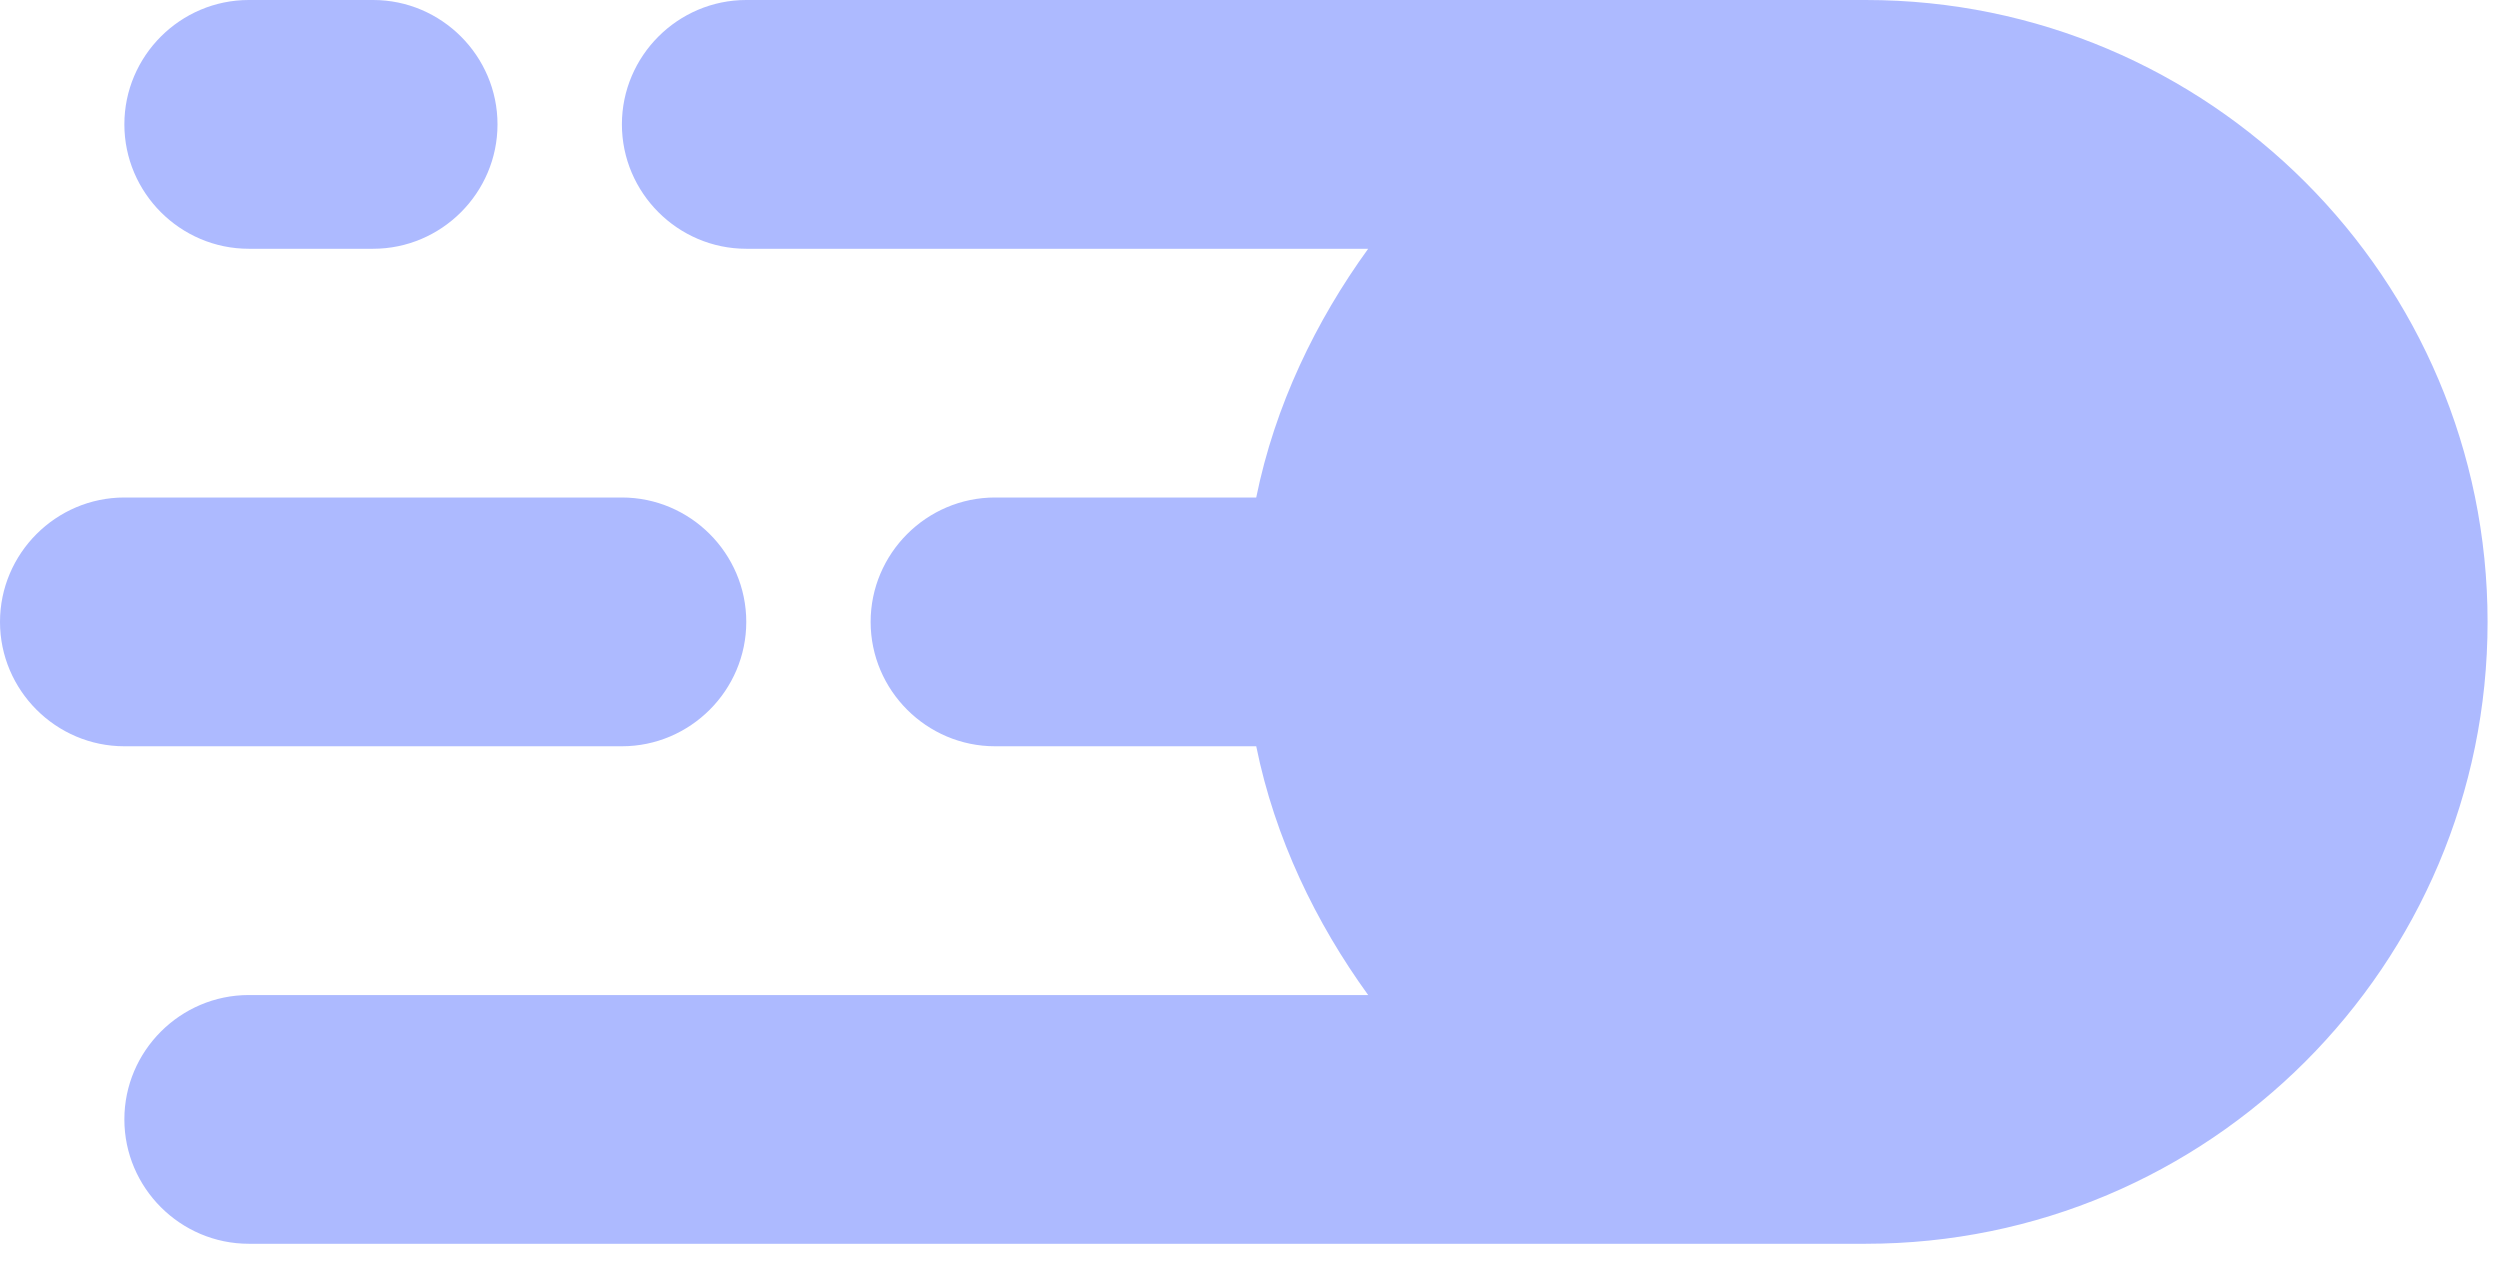 <svg width="67" height="34" viewBox="0 0 67 34" fill="none" xmlns="http://www.w3.org/2000/svg">
<path id="Vector" d="M16.667 20H3.333C1.5 20 0 18.5 0 16.667C0 14.833 1.5 13.333 3.333 13.333H16.667C18.5 13.333 20 14.833 20 16.667C20 18.5 18.5 20 16.667 20ZM13.333 3.333C13.333 1.5 11.833 0 10 0H6.667C4.833 0 3.333 1.5 3.333 3.333C3.333 5.167 4.833 6.667 6.667 6.667H10C11.833 6.667 13.333 5.167 13.333 3.333ZM66.667 16.667C66.667 25.867 59.2 33.333 50 33.333H6.667C4.833 33.333 3.333 31.833 3.333 30C3.333 28.167 4.833 26.667 6.667 26.667H36.667C35.267 24.733 34.167 22.467 33.667 20H26.667C24.833 20 23.333 18.5 23.333 16.667C23.333 14.833 24.833 13.333 26.667 13.333H33.667C34.167 10.867 35.267 8.6 36.667 6.667H20C18.167 6.667 16.667 5.167 16.667 3.333C16.667 1.5 18.167 0 20 0H50C59.2 0 66.667 7.467 66.667 16.667Z" fill="#ADBAFF"/>
</svg>
